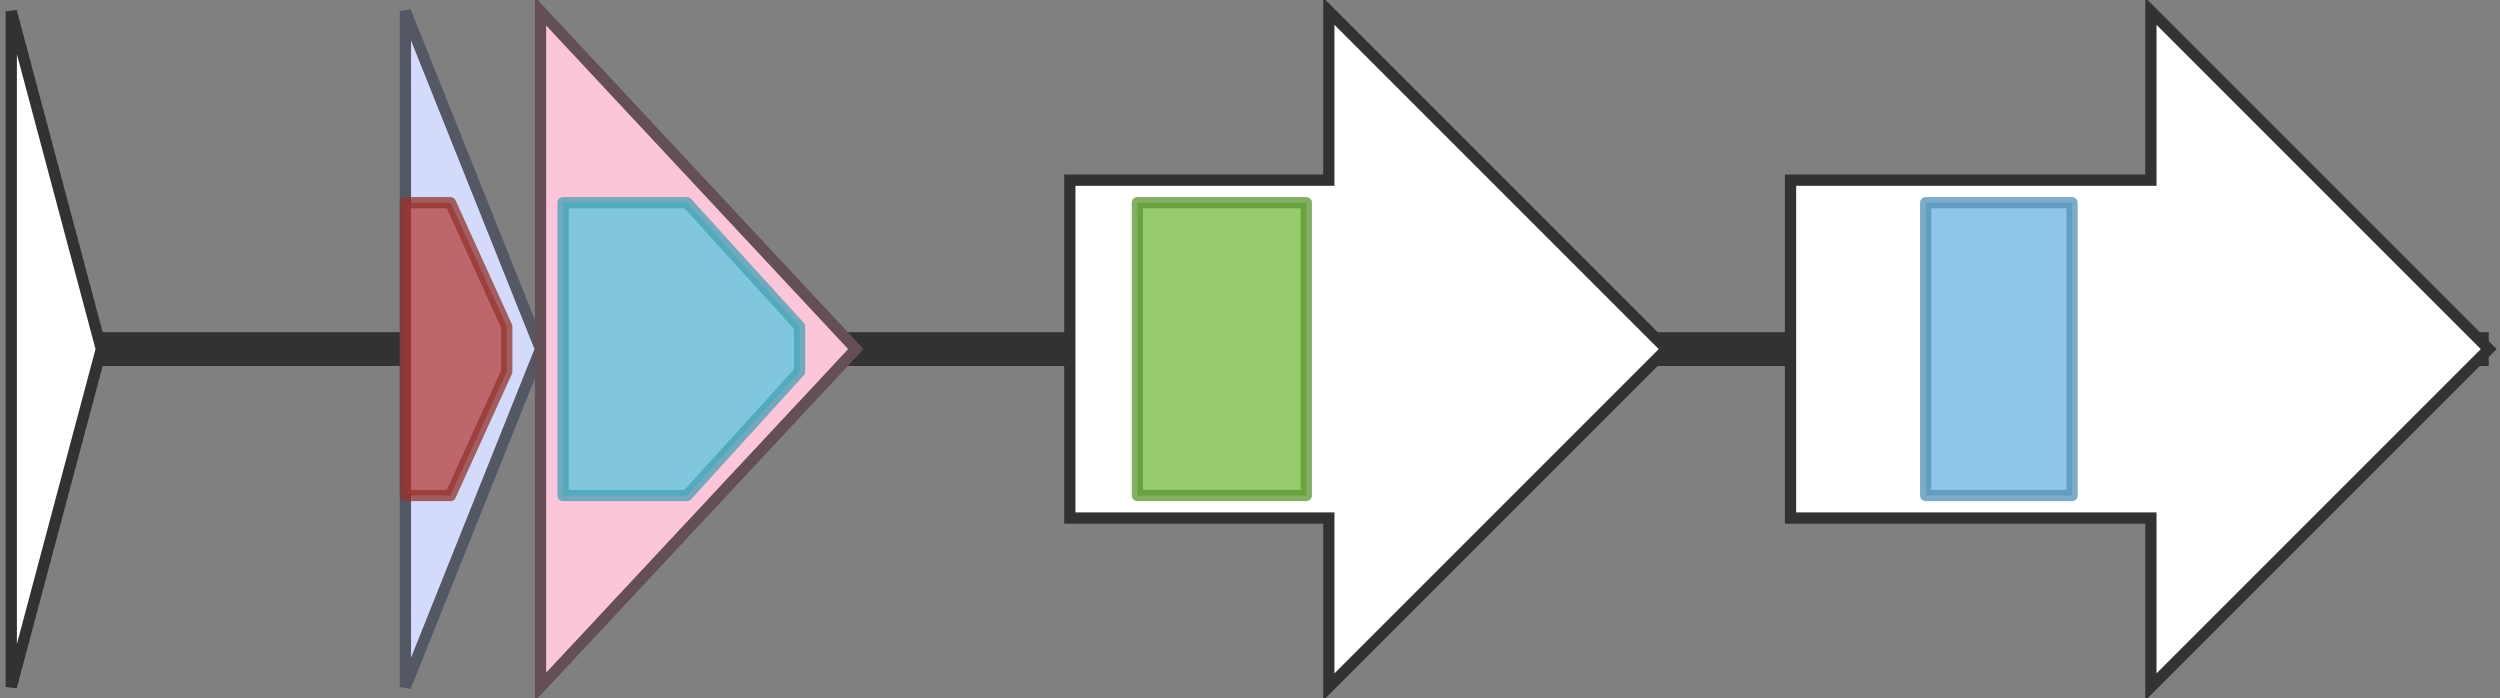 <svg version="1.1" baseProfile="full" xmlns="http://www.w3.org/2000/svg" width="222" height="62">
	<rect width="100%" height="100%" fill="#808080" stroke="none"/>
	<line x1="1" y1="31" x2="221" y2="31" style="stroke:rgb(50,50,50); stroke-width:3 "/>
	<g>
		<polygon class="NoName" points="1,16 1,16 1,1 9,31 1,61 1,46 1,46" fill="rgb(255,255,255)" fill-opacity="1.0" stroke="rgb(50,50,50)" stroke-width="1" />
	</g>
	<g>
		<title>melC1_</title>
		<polygon class="melC1_" points="36,16 36,16 36,1 48,31 36,61 36,46 36,46" fill="rgb(212,219,250)" fill-opacity="1.0" stroke="rgb(84,87,100)" stroke-width="1" />
		<g>
			<title>PF06236</title>
			<polygon class="PF06236" points="36,18 40,18 45,29 45,33 40,44 36,44" stroke-linejoin="round" width="9" height="26" fill="rgb(182,64,58)" stroke="rgb(145,51,46)" stroke-width="1" opacity="0.75" />
		</g>
	</g>
	<g>
		<title>melC2_</title>
		<polygon class="melC2_" points="48,16 48,16 48,1 76,31 48,61 48,46 48,46" fill="rgb(252,198,218)" fill-opacity="1.0" stroke="rgb(100,79,87)" stroke-width="1" />
		<g>
			<title>PF00264</title>
			<polygon class="PF00264" points="50,18 61,18 71,29 71,33 61,44 50,44" stroke-linejoin="round" width="21" height="26" fill="rgb(87,199,223)" stroke="rgb(69,159,178)" stroke-width="1" opacity="0.75" />
		</g>
	</g>
	<g>
		<polygon class="NoName" points="95,16 118,16 118,1 148,31 118,61 118,46 95,46" fill="rgb(255,255,255)" fill-opacity="1.0" stroke="rgb(50,50,50)" stroke-width="1" />
		<g>
			<title>PF00350</title>
			<rect class="PF00350" x="101" y="18" stroke-linejoin="round" width="15" height="26" fill="rgb(114,185,61)" stroke="rgb(91,148,48)" stroke-width="1" opacity="0.75" />
		</g>
	</g>
	<g>
		<polygon class="NoName" points="159,16 191,16 191,1 221,31 191,61 191,46 159,46" fill="rgb(255,255,255)" fill-opacity="1.0" stroke="rgb(50,50,50)" stroke-width="1" />
		<g>
			<title>PF01926</title>
			<rect class="PF01926" x="171" y="18" stroke-linejoin="round" width="13" height="26" fill="rgb(105,180,226)" stroke="rgb(83,143,180)" stroke-width="1" opacity="0.75" />
		</g>
	</g>
</svg>
